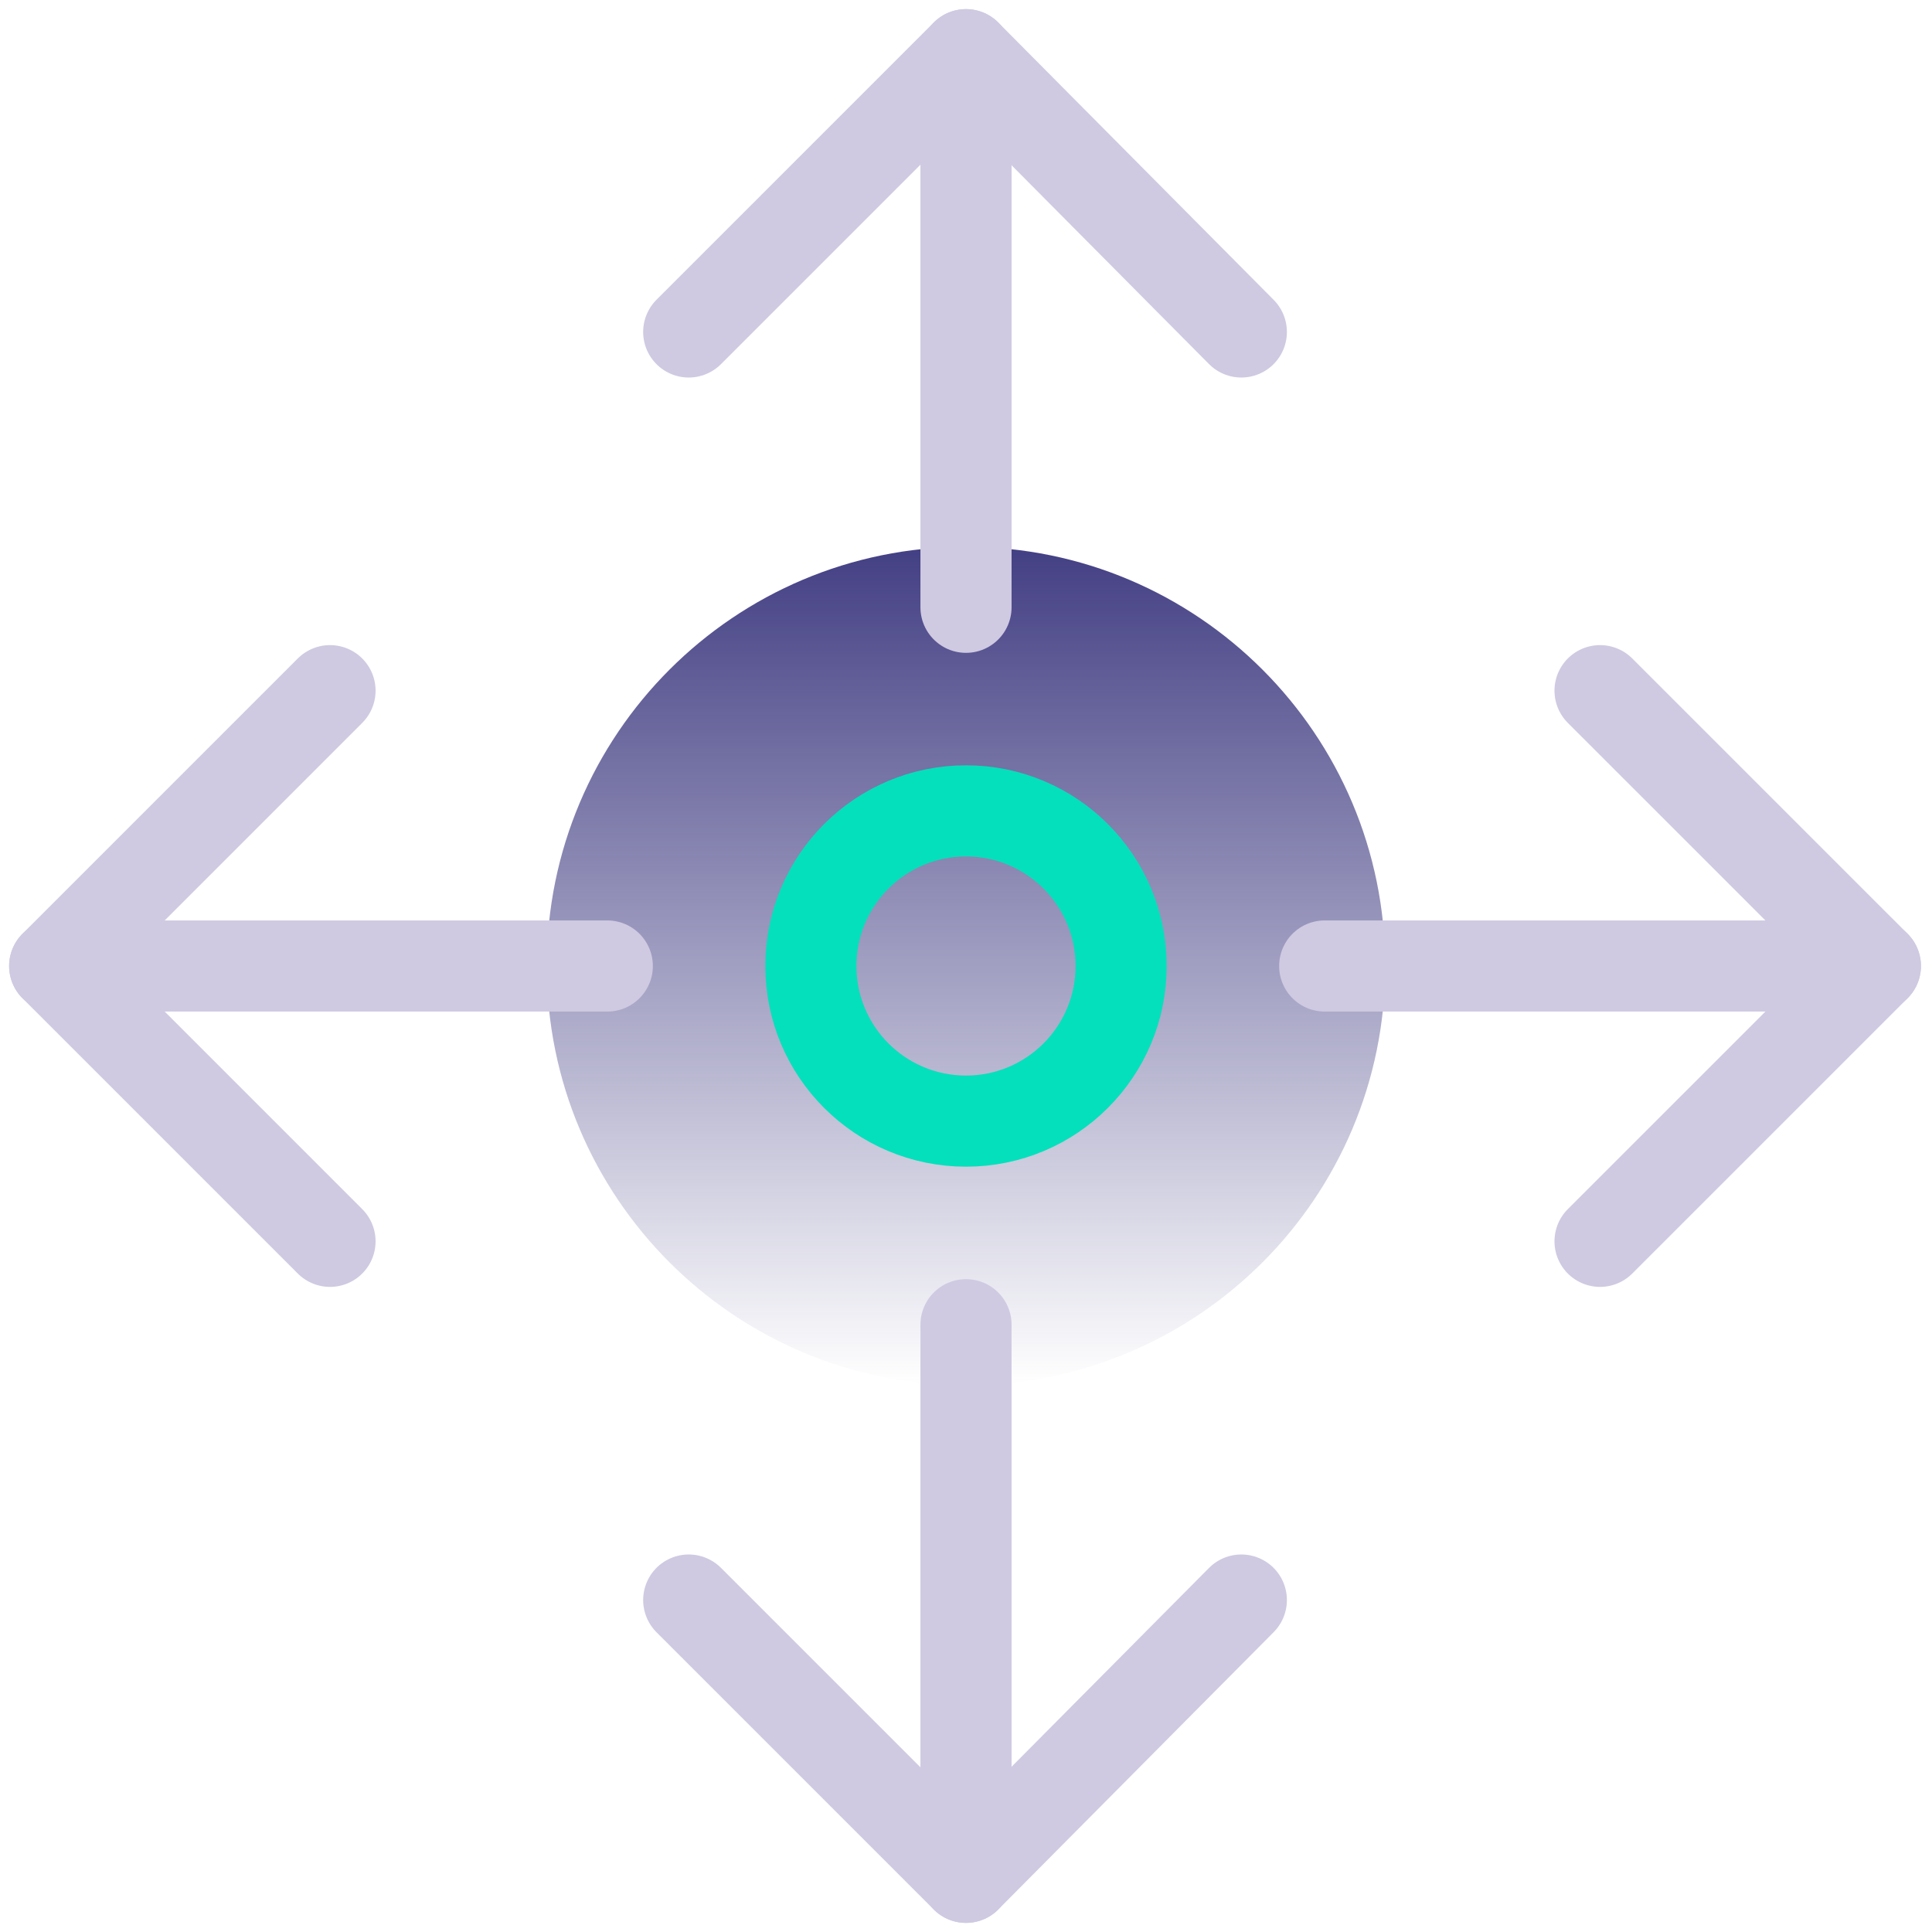 <svg width="106" height="106" viewBox="0 0 106 106" fill="none" xmlns="http://www.w3.org/2000/svg">
<path d="M53 76C65.703 76 76 65.703 76 53C76 40.297 65.703 30 53 30C40.297 30 30 40.297 30 53C30 65.703 40.297 76 53 76Z" fill="url(#paint0_linear)"/>
<path d="M53 61.511C57.7 61.511 61.511 57.7 61.511 53C61.511 48.3 57.7 44.489 53 44.489C48.3 44.489 44.489 48.3 44.489 53C44.489 57.7 48.3 61.511 53 61.511Z" stroke="#04E0BC" stroke-width="5" stroke-miterlimit="10" stroke-linecap="round" stroke-linejoin="round"/>
<path d="M37.787 18.213L53 3L68.106 18.213" stroke="#CFCAE1" stroke-width="5" stroke-miterlimit="10" stroke-linecap="round" stroke-linejoin="round"/>
<path d="M53 3V33.319" stroke="#CFCAE1" stroke-width="5" stroke-miterlimit="10" stroke-linecap="round" stroke-linejoin="round"/>
<path d="M68.106 87.787L53 103L37.787 87.787" stroke="#CFCAE1" stroke-width="5" stroke-miterlimit="10" stroke-linecap="round" stroke-linejoin="round"/>
<path d="M53 103V72.681" stroke="#CFCAE1" stroke-width="5" stroke-miterlimit="10" stroke-linecap="round" stroke-linejoin="round"/>
<path d="M87.787 37.894L102.894 53L87.787 68.106" stroke="#CFCAE1" stroke-width="5" stroke-miterlimit="10" stroke-linecap="round" stroke-linejoin="round"/>
<path d="M102.894 53H72.681" stroke="#CFCAE1" stroke-width="5" stroke-miterlimit="10" stroke-linecap="round" stroke-linejoin="round"/>
<path d="M18.106 68.106L3 53L18.106 37.894" stroke="#CFCAE1" stroke-width="5" stroke-miterlimit="10" stroke-linecap="round" stroke-linejoin="round"/>
<path d="M3 53H33.319" stroke="#CFCAE1" stroke-width="5" stroke-miterlimit="10" stroke-linecap="round" stroke-linejoin="round"/>
<defs>
<linearGradient id="paint0_linear" x1="53" y1="30" x2="53" y2="76" gradientUnits="userSpaceOnUse">
<stop stop-color="#433F84"/>
<stop offset="1" stop-color="#433F84" stop-opacity="0"/>
</linearGradient>
</defs>
</svg>
